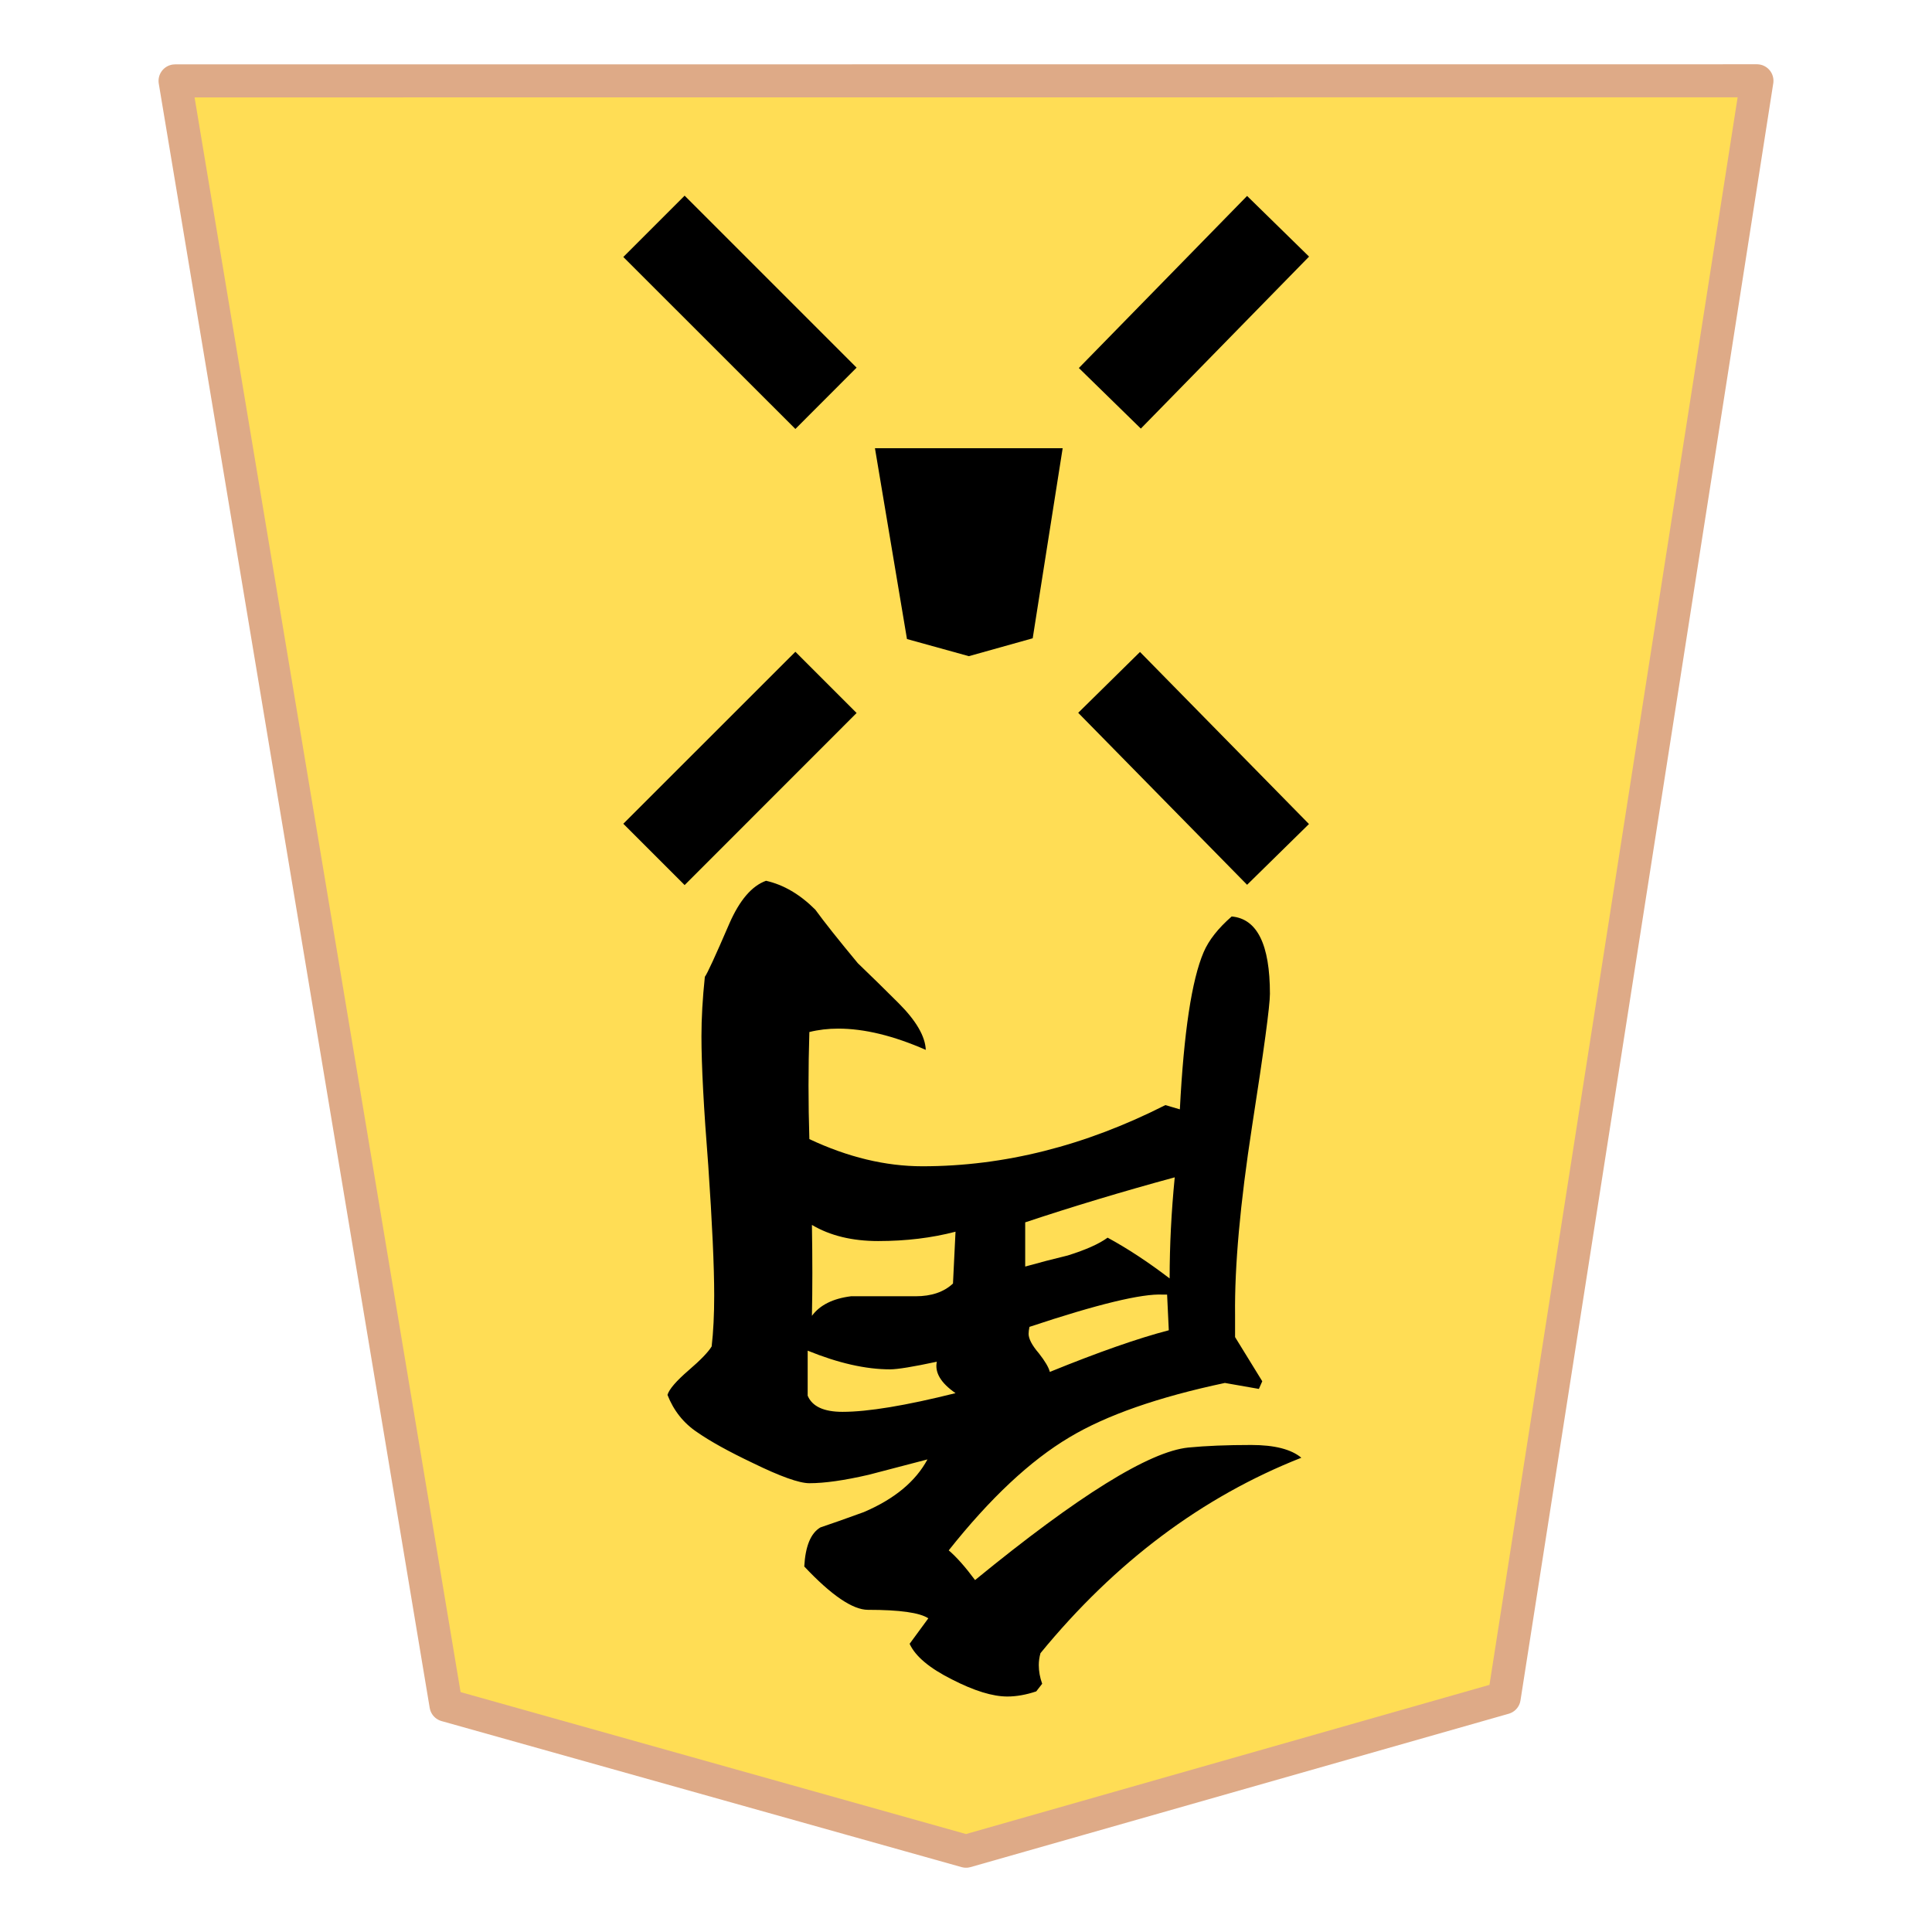<svg xmlns="http://www.w3.org/2000/svg" viewBox="0 0 20.637 20.637"><defs><clipPath clipPathUnits="userSpaceOnUse" id="a"><path d="M0 0h936.12v612.12H0z" clip-rule="evenodd"/></clipPath></defs><path d="m65.597 27.07-2.701 17.274-5.748 1.638-5.554-1.56L48.7 27.07zm-21.202.002-2.701 17.271-5.748 1.638-5.556-1.56-2.892-17.35zM18.767.863l-2.7 17.273-5.748 1.638-5.555-1.56L1.87.864z" fill="#fd5" stroke="#deaa87" stroke-width=".353" stroke-linejoin="round" stroke-miterlimit="10"/><path d="m11.052 5.083-.22 1.395-.468.13-.452-.124-.237-1.4z" fill-rule="evenodd"/><path style="line-height:normal;font-variant-ligatures:normal;font-variant-position:normal;font-variant-caps:normal;font-variant-numeric:normal;font-variant-alternates:normal;font-variant-east-asian:normal;font-feature-settings:normal;font-variation-settings:normal;text-indent:0;text-align:start;text-decoration-line:none;text-decoration-style:solid;text-decoration-color:#000;text-transform:none;text-orientation:mixed;white-space:normal;shape-padding:0;shape-margin:0;inline-size:0;isolation:auto;mix-blend-mode:normal;solid-color:#000;solid-opacity:1" d="M10.365 6.697a.088.088 0 0 0 .022-.003l.47-.131a.088.088 0 0 0 .063-.072l.22-1.394a.088.088 0 0 0-.088-.102H9.675a.088.088 0 0 0-.087.103l.237 1.4a.088.088 0 0 0 .063.071l.452.125a.088.088 0 0 0 .025.003zm-.001-.18-.374-.103-.21-1.243h1.17l-.195 1.237zM7.313 9.454 9.15 7.616l-.654-.654-1.838 1.837zm4.873-4.876 1.797-1.837-.662-.648-1.797 1.838zm1.135 4.873.661-.649-1.805-1.838-.66.65zM8.496 4.582l.654-.655L7.313 2.09l-.655.655z" color="#000" font-weight="400" font-family="sans-serif" overflow="visible"/><path d="m11.351 4.788-.32 2.03-.682.191-.661-.183-.342-2.038z" fill-rule="evenodd"/><g clip-path="url(#a)" transform="matrix(-.258 0 0 .258 91.661 -48.816)" stroke-width="1.366"><path d="M327.64 246.959q-.105-.352-.879-1.02-.738-.634-.95-.985-.105-.915-.105-2.111 0-1.794.246-5.383.282-3.553.282-5.347 0-1.126-.141-2.463-.14-.176-1.02-2.216-.634-1.442-1.513-1.759-1.09.246-2.04 1.196-.563.774-1.76 2.216-.844.81-1.688 1.654-1.09 1.09-1.126 1.935 2.005-.88 3.624-.88.633 0 1.196.141.035 1.126.035 2.216 0 1.09-.035 2.217-2.392 1.125-4.68 1.125-5.065 0-10.06-2.533l-.599.176q-.246-4.784-.985-6.508-.316-.739-1.16-1.477-1.584.14-1.584 3.201 0 .739.74 5.488.738 4.784.703 7.81v.915l-1.126 1.829.14.317 1.408-.247q4.151.88 6.438 2.252 2.427 1.442 4.995 4.679-.492.422-1.09 1.23-6.403-5.24-8.83-5.487-1.09-.106-2.604-.106-1.442 0-2.075.528 6.156 2.427 10.8 8.091.07.247.07.493 0 .387-.14.774l.246.316q.633.212 1.196.212.915 0 2.287-.704 1.407-.704 1.759-1.478l-.774-1.055q.527-.352 2.497-.352.95 0 2.639-1.794-.07-1.266-.669-1.618-.633-.211-1.794-.633-1.9-.81-2.638-2.182 1.231.317 2.427.634 1.513.351 2.463.351.633 0 2.357-.844 1.477-.703 2.286-1.266.845-.563 1.232-1.548zm-5.804-1.83v1.865q-.281.668-1.442.668-1.583 0-4.68-.774.916-.633.775-1.301 1.477.316 1.935.316 1.512 0 3.412-.774zm-.176-5.206q-.035 2.11 0 3.764-.492-.668-1.618-.81h-2.674q-.985 0-1.548-.527l-.105-2.146q1.477.387 3.201.387 1.618 0 2.744-.668zm-8.97 4.503q0 .316-.423.809-.387.492-.457.774-3.026-1.231-4.925-1.724l.07-1.477h.176q1.302-.07 5.523 1.336.035.176.035.282zm.14-4.609v1.83q-.88-.247-1.759-.458-1.126-.352-1.653-.738-1.232.668-2.568 1.688 0-2.04-.211-4.186 3.236.88 6.191 1.864z" aria-label="角" font-weight="400" font-size="36.024" font-family="HakusyuKaisyoExtraBold_kk"/></g></svg>